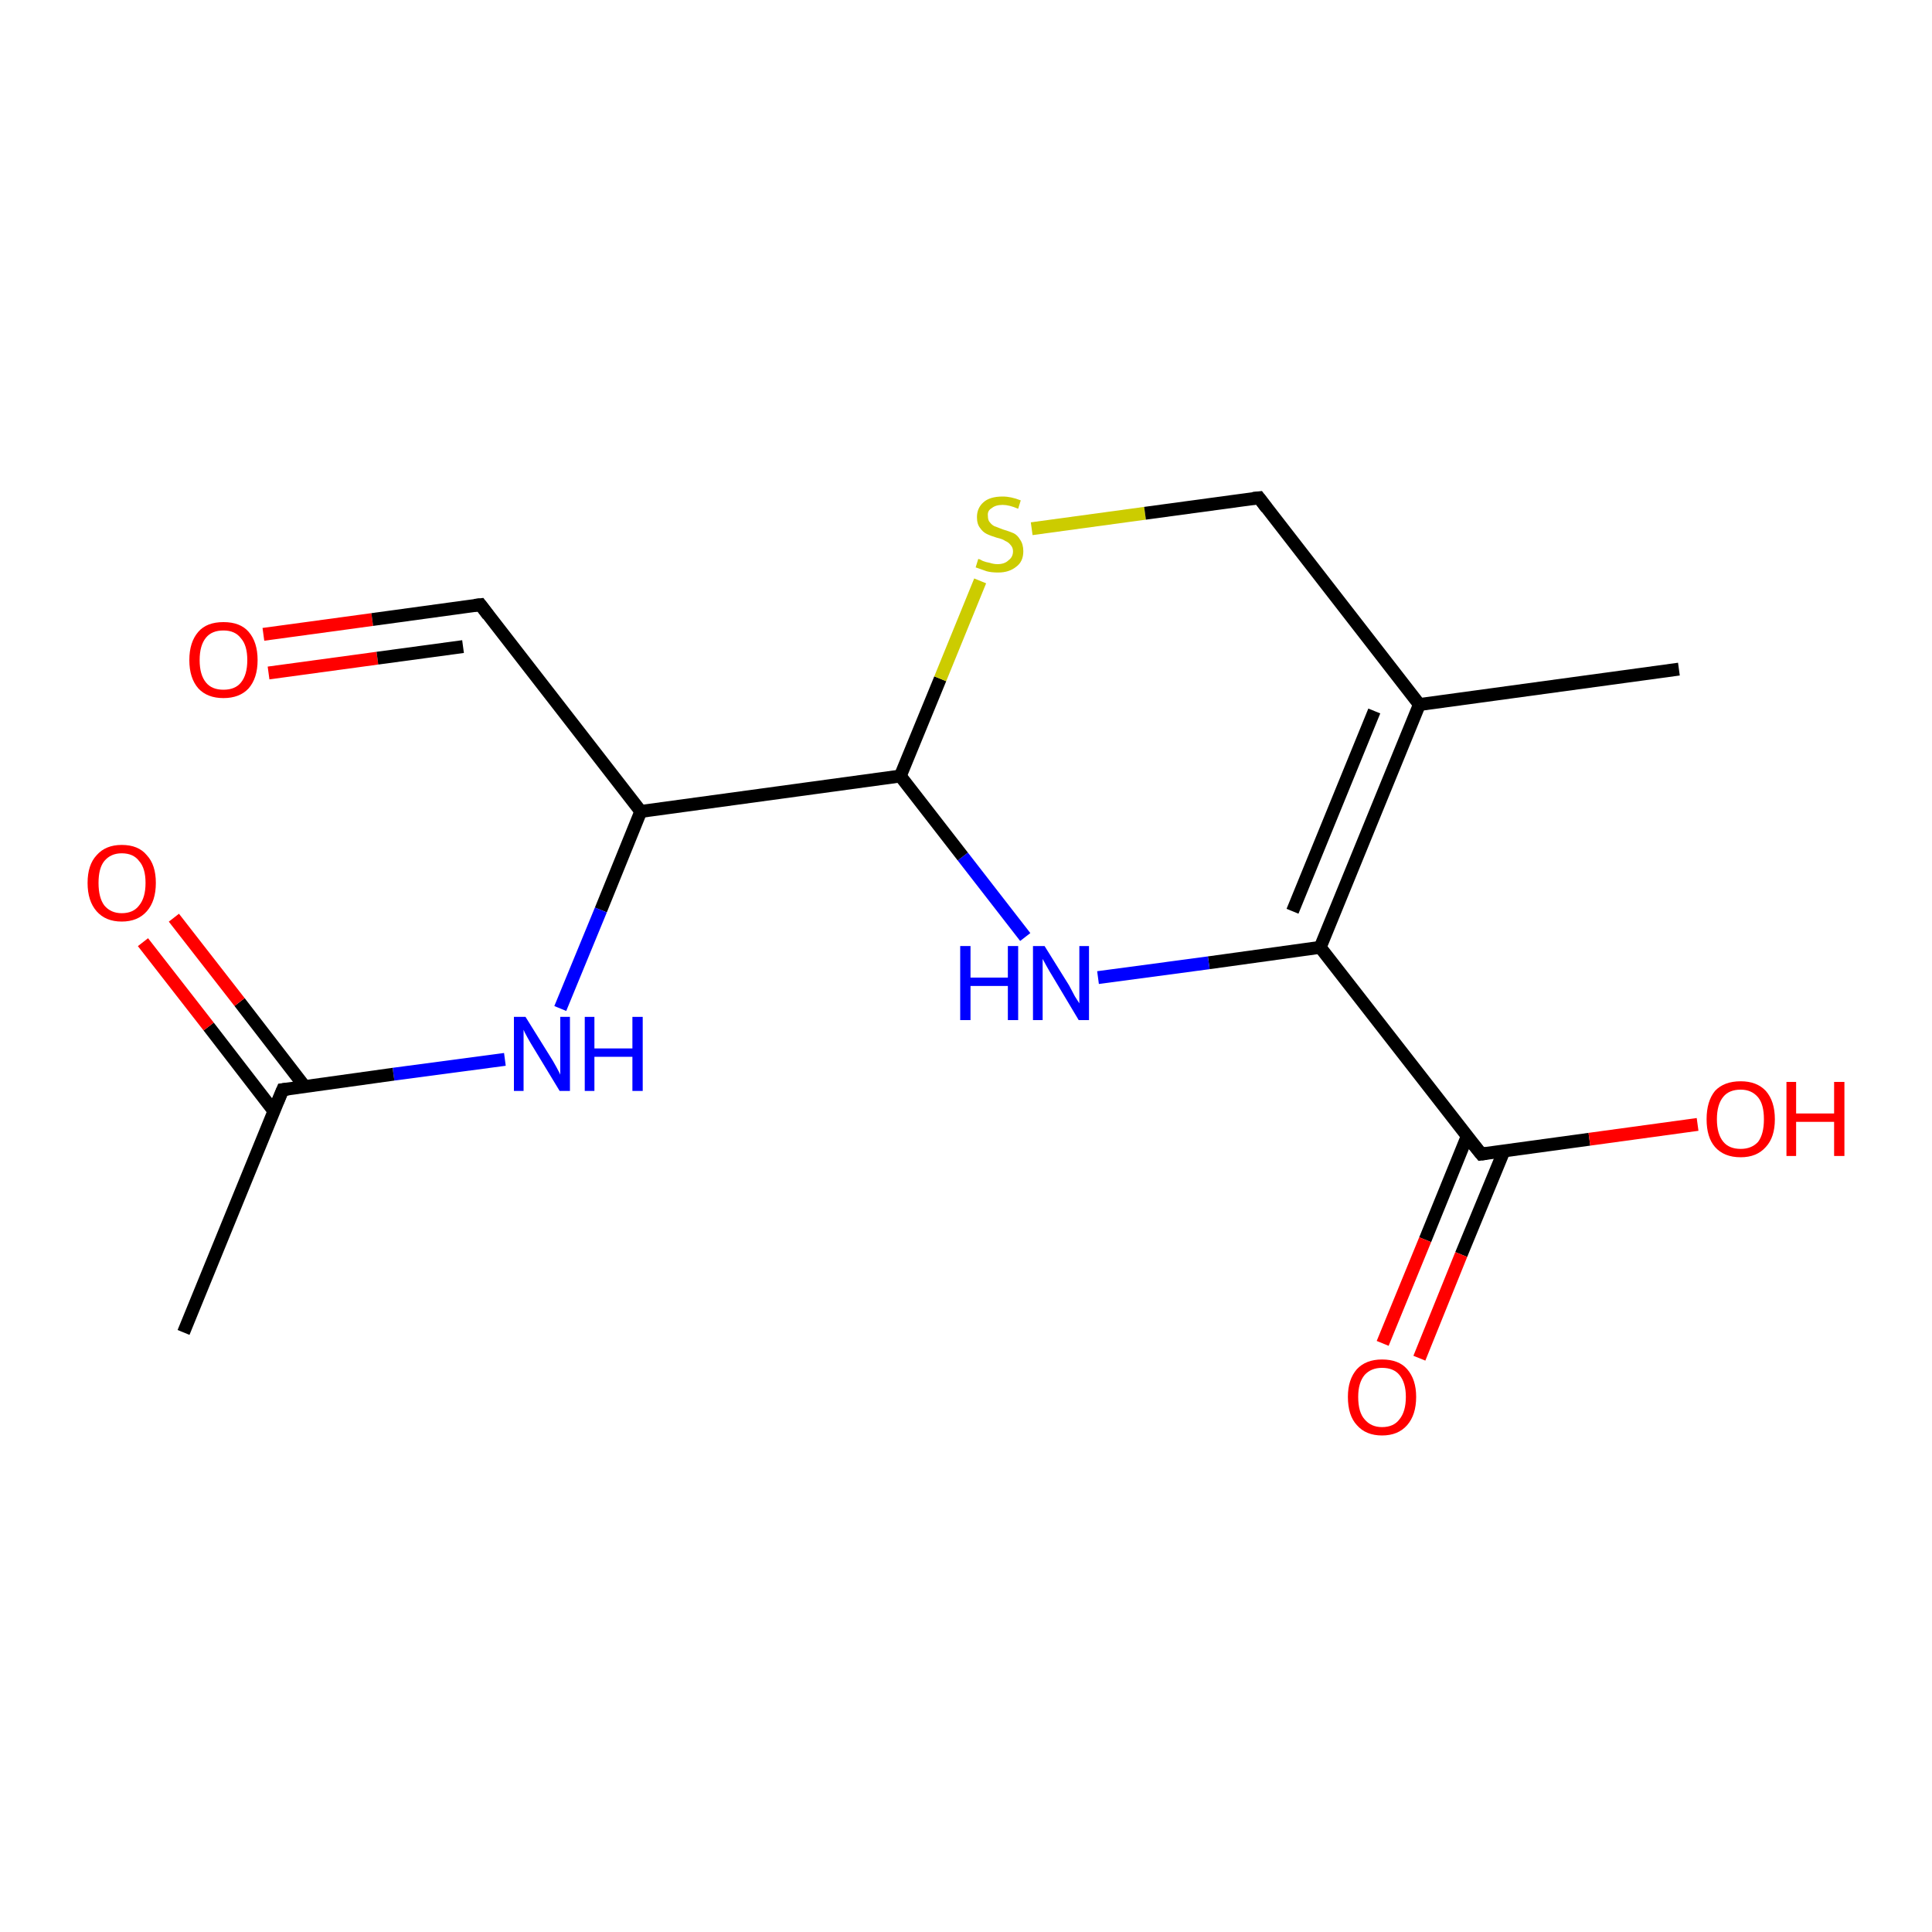 <?xml version='1.0' encoding='iso-8859-1'?>
<svg version='1.1' baseProfile='full'
              xmlns='http://www.w3.org/2000/svg'
                      xmlns:rdkit='http://www.rdkit.org/xml'
                      xmlns:xlink='http://www.w3.org/1999/xlink'
                  xml:space='preserve'
width='300px' height='300px' viewBox='0 0 300 300'>
<!-- END OF HEADER -->
<rect style='opacity:1.0;fill:#FFFFFF;stroke:none' width='300.0' height='300.0' x='0.0' y='0.0'> </rect>
<path class='bond-0 atom-0 atom-1' d='M 40.9,98.5 L 57.8,96.2' style='fill:none;fill-rule:evenodd;stroke:#FF0000;stroke-width:2.0px;stroke-linecap:butt;stroke-linejoin:miter;stroke-opacity:1' />
<path class='bond-0 atom-0 atom-1' d='M 57.8,96.2 L 74.6,93.9' style='fill:none;fill-rule:evenodd;stroke:#000000;stroke-width:2.0px;stroke-linecap:butt;stroke-linejoin:miter;stroke-opacity:1' />
<path class='bond-0 atom-0 atom-1' d='M 41.7,104.5 L 58.6,102.2' style='fill:none;fill-rule:evenodd;stroke:#FF0000;stroke-width:2.0px;stroke-linecap:butt;stroke-linejoin:miter;stroke-opacity:1' />
<path class='bond-0 atom-0 atom-1' d='M 58.6,102.2 L 71.9,100.4' style='fill:none;fill-rule:evenodd;stroke:#000000;stroke-width:2.0px;stroke-linecap:butt;stroke-linejoin:miter;stroke-opacity:1' />
<path class='bond-1 atom-1 atom-2' d='M 74.6,93.9 L 99.5,126.0' style='fill:none;fill-rule:evenodd;stroke:#000000;stroke-width:2.0px;stroke-linecap:butt;stroke-linejoin:miter;stroke-opacity:1' />
<path class='bond-2 atom-2 atom-3' d='M 99.5,126.0 L 93.3,141.3' style='fill:none;fill-rule:evenodd;stroke:#000000;stroke-width:2.0px;stroke-linecap:butt;stroke-linejoin:miter;stroke-opacity:1' />
<path class='bond-2 atom-2 atom-3' d='M 93.3,141.3 L 87.0,156.6' style='fill:none;fill-rule:evenodd;stroke:#0000FF;stroke-width:2.0px;stroke-linecap:butt;stroke-linejoin:miter;stroke-opacity:1' />
<path class='bond-3 atom-3 atom-4' d='M 78.4,164.5 L 61.1,166.8' style='fill:none;fill-rule:evenodd;stroke:#0000FF;stroke-width:2.0px;stroke-linecap:butt;stroke-linejoin:miter;stroke-opacity:1' />
<path class='bond-3 atom-3 atom-4' d='M 61.1,166.8 L 43.9,169.2' style='fill:none;fill-rule:evenodd;stroke:#000000;stroke-width:2.0px;stroke-linecap:butt;stroke-linejoin:miter;stroke-opacity:1' />
<path class='bond-4 atom-4 atom-5' d='M 47.3,168.7 L 37.2,155.6' style='fill:none;fill-rule:evenodd;stroke:#000000;stroke-width:2.0px;stroke-linecap:butt;stroke-linejoin:miter;stroke-opacity:1' />
<path class='bond-4 atom-4 atom-5' d='M 37.2,155.6 L 27.0,142.5' style='fill:none;fill-rule:evenodd;stroke:#FF0000;stroke-width:2.0px;stroke-linecap:butt;stroke-linejoin:miter;stroke-opacity:1' />
<path class='bond-4 atom-4 atom-5' d='M 42.5,172.5 L 32.4,159.4' style='fill:none;fill-rule:evenodd;stroke:#000000;stroke-width:2.0px;stroke-linecap:butt;stroke-linejoin:miter;stroke-opacity:1' />
<path class='bond-4 atom-4 atom-5' d='M 32.4,159.4 L 22.2,146.3' style='fill:none;fill-rule:evenodd;stroke:#FF0000;stroke-width:2.0px;stroke-linecap:butt;stroke-linejoin:miter;stroke-opacity:1' />
<path class='bond-5 atom-4 atom-6' d='M 43.9,169.2 L 28.5,206.9' style='fill:none;fill-rule:evenodd;stroke:#000000;stroke-width:2.0px;stroke-linecap:butt;stroke-linejoin:miter;stroke-opacity:1' />
<path class='bond-6 atom-2 atom-7' d='M 99.5,126.0 L 139.8,120.5' style='fill:none;fill-rule:evenodd;stroke:#000000;stroke-width:2.0px;stroke-linecap:butt;stroke-linejoin:miter;stroke-opacity:1' />
<path class='bond-7 atom-7 atom-8' d='M 139.8,120.5 L 146.0,105.4' style='fill:none;fill-rule:evenodd;stroke:#000000;stroke-width:2.0px;stroke-linecap:butt;stroke-linejoin:miter;stroke-opacity:1' />
<path class='bond-7 atom-7 atom-8' d='M 146.0,105.4 L 152.2,90.2' style='fill:none;fill-rule:evenodd;stroke:#CCCC00;stroke-width:2.0px;stroke-linecap:butt;stroke-linejoin:miter;stroke-opacity:1' />
<path class='bond-8 atom-8 atom-9' d='M 160.2,82.1 L 177.8,79.7' style='fill:none;fill-rule:evenodd;stroke:#CCCC00;stroke-width:2.0px;stroke-linecap:butt;stroke-linejoin:miter;stroke-opacity:1' />
<path class='bond-8 atom-8 atom-9' d='M 177.8,79.7 L 195.5,77.3' style='fill:none;fill-rule:evenodd;stroke:#000000;stroke-width:2.0px;stroke-linecap:butt;stroke-linejoin:miter;stroke-opacity:1' />
<path class='bond-9 atom-9 atom-10' d='M 195.5,77.3 L 220.4,109.4' style='fill:none;fill-rule:evenodd;stroke:#000000;stroke-width:2.0px;stroke-linecap:butt;stroke-linejoin:miter;stroke-opacity:1' />
<path class='bond-10 atom-10 atom-11' d='M 220.4,109.4 L 205.0,147.1' style='fill:none;fill-rule:evenodd;stroke:#000000;stroke-width:2.0px;stroke-linecap:butt;stroke-linejoin:miter;stroke-opacity:1' />
<path class='bond-10 atom-10 atom-11' d='M 213.4,110.4 L 200.7,141.5' style='fill:none;fill-rule:evenodd;stroke:#000000;stroke-width:2.0px;stroke-linecap:butt;stroke-linejoin:miter;stroke-opacity:1' />
<path class='bond-11 atom-11 atom-12' d='M 205.0,147.1 L 230.0,179.2' style='fill:none;fill-rule:evenodd;stroke:#000000;stroke-width:2.0px;stroke-linecap:butt;stroke-linejoin:miter;stroke-opacity:1' />
<path class='bond-12 atom-12 atom-13' d='M 227.8,176.5 L 221.3,192.5' style='fill:none;fill-rule:evenodd;stroke:#000000;stroke-width:2.0px;stroke-linecap:butt;stroke-linejoin:miter;stroke-opacity:1' />
<path class='bond-12 atom-12 atom-13' d='M 221.3,192.5 L 214.7,208.6' style='fill:none;fill-rule:evenodd;stroke:#FF0000;stroke-width:2.0px;stroke-linecap:butt;stroke-linejoin:miter;stroke-opacity:1' />
<path class='bond-12 atom-12 atom-13' d='M 233.5,178.8 L 226.9,194.8' style='fill:none;fill-rule:evenodd;stroke:#000000;stroke-width:2.0px;stroke-linecap:butt;stroke-linejoin:miter;stroke-opacity:1' />
<path class='bond-12 atom-12 atom-13' d='M 226.9,194.8 L 220.4,210.9' style='fill:none;fill-rule:evenodd;stroke:#FF0000;stroke-width:2.0px;stroke-linecap:butt;stroke-linejoin:miter;stroke-opacity:1' />
<path class='bond-13 atom-12 atom-14' d='M 230.0,179.2 L 246.8,176.9' style='fill:none;fill-rule:evenodd;stroke:#000000;stroke-width:2.0px;stroke-linecap:butt;stroke-linejoin:miter;stroke-opacity:1' />
<path class='bond-13 atom-12 atom-14' d='M 246.8,176.9 L 263.6,174.6' style='fill:none;fill-rule:evenodd;stroke:#FF0000;stroke-width:2.0px;stroke-linecap:butt;stroke-linejoin:miter;stroke-opacity:1' />
<path class='bond-14 atom-11 atom-15' d='M 205.0,147.1 L 187.7,149.5' style='fill:none;fill-rule:evenodd;stroke:#000000;stroke-width:2.0px;stroke-linecap:butt;stroke-linejoin:miter;stroke-opacity:1' />
<path class='bond-14 atom-11 atom-15' d='M 187.7,149.5 L 170.5,151.8' style='fill:none;fill-rule:evenodd;stroke:#0000FF;stroke-width:2.0px;stroke-linecap:butt;stroke-linejoin:miter;stroke-opacity:1' />
<path class='bond-15 atom-10 atom-16' d='M 220.4,109.4 L 260.7,103.9' style='fill:none;fill-rule:evenodd;stroke:#000000;stroke-width:2.0px;stroke-linecap:butt;stroke-linejoin:miter;stroke-opacity:1' />
<path class='bond-16 atom-15 atom-7' d='M 159.2,145.5 L 149.5,133.0' style='fill:none;fill-rule:evenodd;stroke:#0000FF;stroke-width:2.0px;stroke-linecap:butt;stroke-linejoin:miter;stroke-opacity:1' />
<path class='bond-16 atom-15 atom-7' d='M 149.5,133.0 L 139.8,120.5' style='fill:none;fill-rule:evenodd;stroke:#000000;stroke-width:2.0px;stroke-linecap:butt;stroke-linejoin:miter;stroke-opacity:1' />
<path d='M 73.7,94.0 L 74.6,93.9 L 75.8,95.5' style='fill:none;stroke:#000000;stroke-width:2.0px;stroke-linecap:butt;stroke-linejoin:miter;stroke-opacity:1;' />
<path d='M 44.7,169.1 L 43.9,169.2 L 43.1,171.1' style='fill:none;stroke:#000000;stroke-width:2.0px;stroke-linecap:butt;stroke-linejoin:miter;stroke-opacity:1;' />
<path d='M 194.6,77.4 L 195.5,77.3 L 196.7,78.9' style='fill:none;stroke:#000000;stroke-width:2.0px;stroke-linecap:butt;stroke-linejoin:miter;stroke-opacity:1;' />
<path d='M 228.7,177.6 L 230.0,179.2 L 230.8,179.1' style='fill:none;stroke:#000000;stroke-width:2.0px;stroke-linecap:butt;stroke-linejoin:miter;stroke-opacity:1;' />
<path class='atom-0' d='M 29.4 102.5
Q 29.4 99.7, 30.8 98.1
Q 32.1 96.6, 34.7 96.6
Q 37.3 96.6, 38.6 98.1
Q 40.0 99.7, 40.0 102.5
Q 40.0 105.3, 38.6 106.9
Q 37.2 108.4, 34.7 108.4
Q 32.2 108.4, 30.8 106.9
Q 29.4 105.3, 29.4 102.5
M 34.7 107.1
Q 36.5 107.1, 37.4 106.0
Q 38.4 104.8, 38.4 102.5
Q 38.4 100.2, 37.4 99.1
Q 36.5 97.9, 34.7 97.9
Q 32.9 97.9, 32.0 99.0
Q 31.0 100.2, 31.0 102.5
Q 31.0 104.8, 32.0 106.0
Q 32.9 107.1, 34.7 107.1
' fill='#FF0000'/>
<path class='atom-3' d='M 81.6 157.9
L 85.4 164.0
Q 85.8 164.6, 86.4 165.7
Q 87.0 166.8, 87.0 166.9
L 87.0 157.9
L 88.5 157.9
L 88.5 169.4
L 86.9 169.4
L 82.9 162.8
Q 82.4 162.0, 81.9 161.1
Q 81.4 160.2, 81.3 159.9
L 81.3 169.4
L 79.8 169.4
L 79.8 157.9
L 81.6 157.9
' fill='#0000FF'/>
<path class='atom-3' d='M 90.8 157.9
L 92.3 157.9
L 92.3 162.8
L 98.2 162.8
L 98.2 157.9
L 99.8 157.9
L 99.8 169.4
L 98.2 169.4
L 98.2 164.1
L 92.3 164.1
L 92.3 169.4
L 90.8 169.4
L 90.8 157.9
' fill='#0000FF'/>
<path class='atom-5' d='M 13.6 137.1
Q 13.6 134.3, 15.0 132.8
Q 16.4 131.2, 18.9 131.2
Q 21.5 131.2, 22.8 132.8
Q 24.2 134.3, 24.2 137.1
Q 24.2 139.9, 22.8 141.5
Q 21.4 143.1, 18.9 143.1
Q 16.4 143.1, 15.0 141.5
Q 13.6 139.9, 13.6 137.1
M 18.9 141.8
Q 20.7 141.8, 21.6 140.6
Q 22.6 139.4, 22.6 137.1
Q 22.6 134.8, 21.6 133.7
Q 20.7 132.5, 18.9 132.5
Q 17.2 132.5, 16.2 133.7
Q 15.3 134.8, 15.3 137.1
Q 15.3 139.4, 16.2 140.6
Q 17.2 141.8, 18.9 141.8
' fill='#FF0000'/>
<path class='atom-8' d='M 151.9 86.8
Q 152.1 86.8, 152.6 87.1
Q 153.1 87.3, 153.7 87.4
Q 154.3 87.6, 154.9 87.6
Q 156.0 87.6, 156.6 87.0
Q 157.3 86.5, 157.3 85.6
Q 157.3 85.0, 156.9 84.6
Q 156.6 84.2, 156.1 84.0
Q 155.7 83.7, 154.8 83.5
Q 153.8 83.2, 153.2 82.9
Q 152.6 82.6, 152.2 82.0
Q 151.7 81.4, 151.7 80.3
Q 151.7 78.9, 152.7 78.0
Q 153.7 77.1, 155.7 77.1
Q 157.0 77.1, 158.5 77.7
L 158.1 79.0
Q 156.7 78.4, 155.7 78.4
Q 154.6 78.4, 154.0 78.9
Q 153.3 79.3, 153.4 80.1
Q 153.4 80.8, 153.7 81.1
Q 154.0 81.5, 154.4 81.7
Q 154.9 81.9, 155.7 82.2
Q 156.7 82.5, 157.4 82.8
Q 158.0 83.1, 158.4 83.8
Q 158.9 84.5, 158.9 85.6
Q 158.9 87.2, 157.8 88.0
Q 156.7 88.9, 155.0 88.9
Q 153.9 88.9, 153.2 88.7
Q 152.4 88.4, 151.5 88.1
L 151.9 86.8
' fill='#CCCC00'/>
<path class='atom-13' d='M 209.3 216.9
Q 209.3 214.2, 210.7 212.6
Q 212.1 211.1, 214.6 211.1
Q 217.2 211.1, 218.5 212.6
Q 219.9 214.2, 219.9 216.9
Q 219.9 219.7, 218.5 221.3
Q 217.1 222.9, 214.6 222.9
Q 212.1 222.9, 210.7 221.3
Q 209.3 219.8, 209.3 216.9
M 214.6 221.6
Q 216.4 221.6, 217.3 220.4
Q 218.3 219.2, 218.3 216.9
Q 218.3 214.7, 217.3 213.5
Q 216.4 212.4, 214.6 212.4
Q 212.9 212.4, 211.9 213.5
Q 210.9 214.7, 210.9 216.9
Q 210.9 219.3, 211.9 220.4
Q 212.9 221.6, 214.6 221.6
' fill='#FF0000'/>
<path class='atom-14' d='M 265.0 173.8
Q 265.0 171.0, 266.3 169.4
Q 267.7 167.9, 270.3 167.9
Q 272.8 167.9, 274.2 169.4
Q 275.6 171.0, 275.6 173.8
Q 275.6 176.6, 274.2 178.1
Q 272.8 179.7, 270.3 179.7
Q 267.7 179.7, 266.3 178.1
Q 265.0 176.6, 265.0 173.8
M 270.3 178.4
Q 272.0 178.4, 273.0 177.3
Q 273.9 176.1, 273.9 173.8
Q 273.9 171.5, 273.0 170.4
Q 272.0 169.2, 270.3 169.2
Q 268.5 169.2, 267.6 170.3
Q 266.6 171.5, 266.6 173.8
Q 266.6 176.1, 267.6 177.3
Q 268.5 178.4, 270.3 178.4
' fill='#FF0000'/>
<path class='atom-14' d='M 277.4 168.0
L 278.9 168.0
L 278.9 172.9
L 284.8 172.9
L 284.8 168.0
L 286.4 168.0
L 286.4 179.5
L 284.8 179.5
L 284.8 174.2
L 278.9 174.2
L 278.9 179.5
L 277.4 179.5
L 277.4 168.0
' fill='#FF0000'/>
<path class='atom-15' d='M 149.1 146.9
L 150.7 146.9
L 150.7 151.8
L 156.5 151.8
L 156.5 146.9
L 158.1 146.9
L 158.1 158.4
L 156.5 158.4
L 156.5 153.1
L 150.7 153.1
L 150.7 158.4
L 149.1 158.4
L 149.1 146.9
' fill='#0000FF'/>
<path class='atom-15' d='M 162.2 146.9
L 166.0 153.0
Q 166.3 153.6, 166.9 154.7
Q 167.6 155.8, 167.6 155.8
L 167.6 146.9
L 169.1 146.9
L 169.1 158.4
L 167.5 158.4
L 163.5 151.7
Q 163.0 150.9, 162.5 150.0
Q 162.0 149.1, 161.9 148.9
L 161.9 158.4
L 160.4 158.4
L 160.4 146.9
L 162.2 146.9
' fill='#0000FF'/>
</svg>
